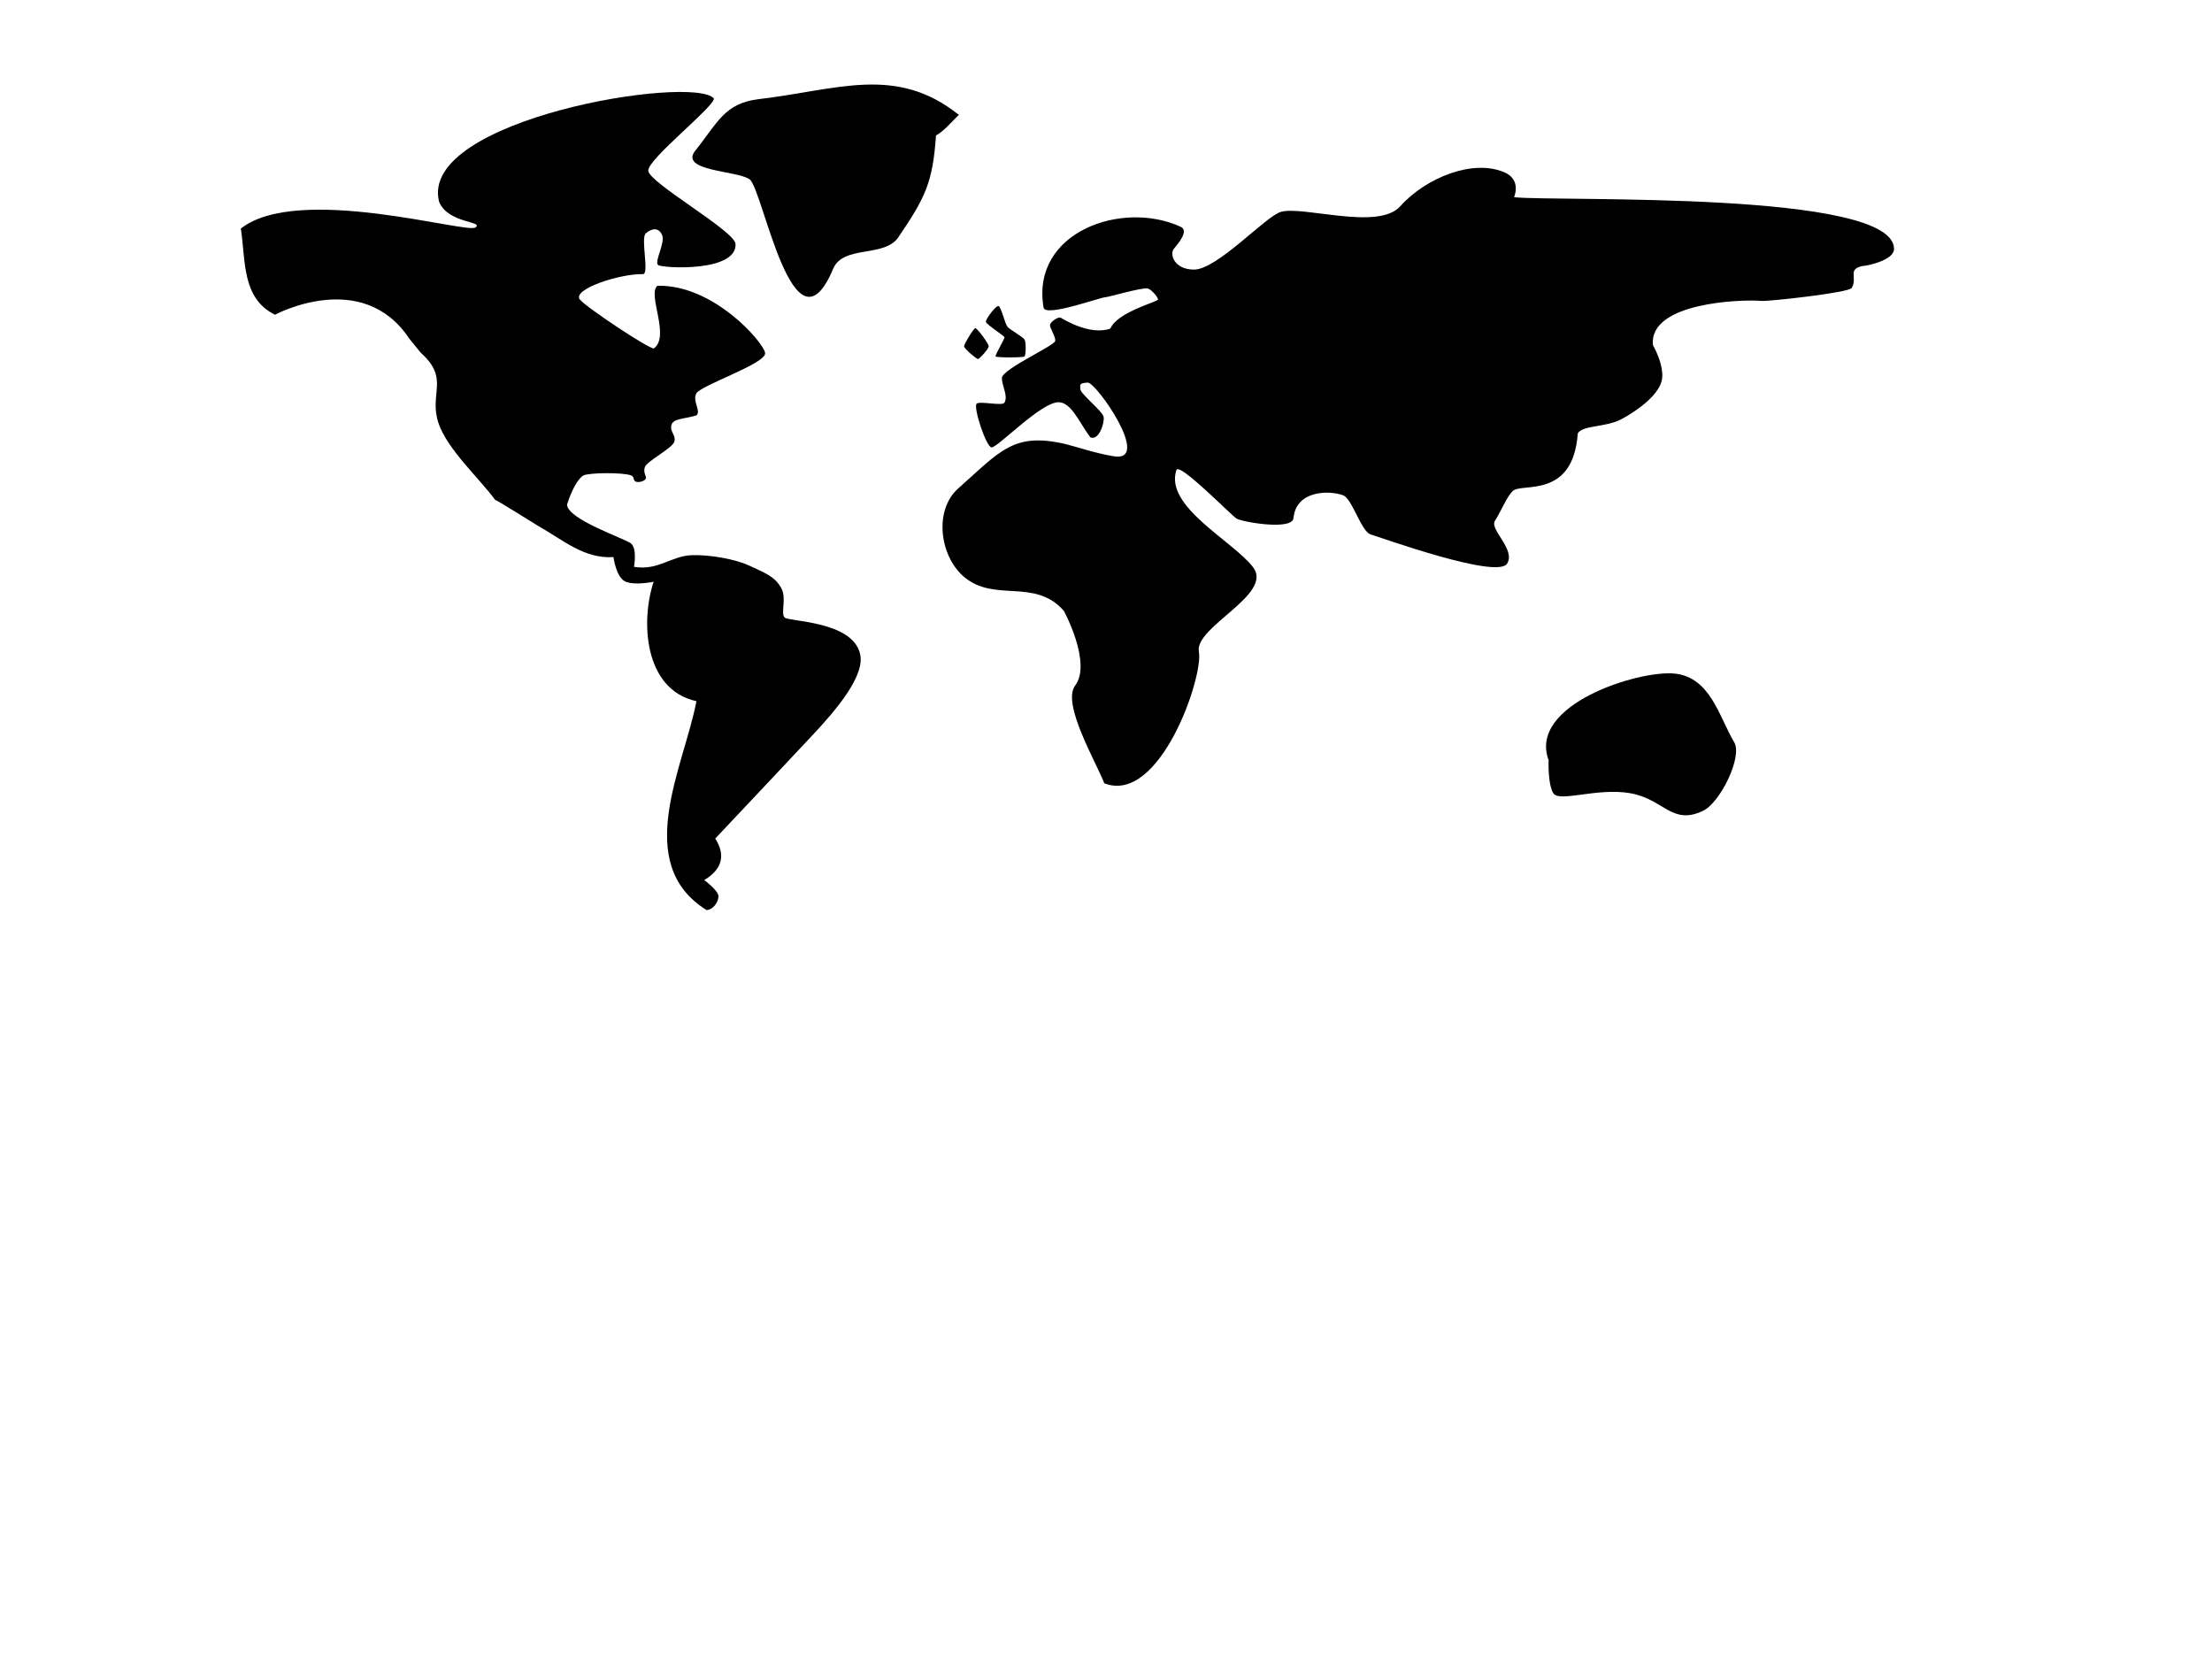 <?xml version="1.0" encoding="utf-8"?>
<!-- Generator: Adobe Illustrator 17.1.0, SVG Export Plug-In . SVG Version: 6.00 Build 0)  -->
<!DOCTYPE svg PUBLIC "-//W3C//DTD SVG 1.1//EN" "http://www.w3.org/Graphics/SVG/1.1/DTD/svg11.dtd">
<svg version="1.1" id="Layer_1" xmlns="http://www.w3.org/2000/svg" xmlns:xlink="http://www.w3.org/1999/xlink" x="0px" y="0px"
	 viewBox="0 0 1024 768" enable-background="new 0 0 1024 768" xml:space="preserve">
<g>
	<path d="M363.3,285.9c-2.1-1.8,1-8.8-1.6-13.6c-3.1-5.7-8-7.2-14.7-10.4c-6.8-3.2-18.5-5.1-26.4-4.9c-9.9,0.2-15.7,7.3-27.1,5.4
		c0,0,1.6-8.6-1.5-10.9c-3.1-2.3-29.3-11.1-29.5-17.9c2.2-7,5.2-12.2,7.6-13.5c2.4-1.3,18.4-1.5,22.1,0c1.4,0.6,1,2,1.7,2.6
		c1.1,1,4.3,0.2,5-1c0.7-1.1-1.3-2.6-0.4-5.4c0.8-2.8,12.9-8.8,13.7-11.9s-2.1-4.3-1.4-7.5c0.7-3.3,6.2-2.9,11.6-4.6
		c2.3-2-1.9-6.3-0.1-10.1c1.8-3.8,32.6-13.9,31.9-18.8s-23.9-31.8-49.9-31.1c-4.7,4.2,6.1,23.3-1.6,29c-2.3,0.3-31.6-19.2-34.3-22.7
		c-3.5-4.6,18.1-11.9,29.2-11.7c3.2,0.1-1.2-16.7,1.4-18.9c2.6-2.3,5.9-2.9,7.5,0.8s-3.8,12.4-1.8,13.9s36.7,3.4,35.8-9.9
		c-1-6.3-40.2-28.3-40.4-33.8c-0.2-5.4,30.4-29.4,30.4-33.4c-9.6-11.2-137.2,9.5-127.2,47.9c4.3,10.1,20.9,8.8,16.8,11.8
		c-4,3-82.2-20.3-108.6,0.5c2.3,14.9,0.3,32.2,15.8,39.9c0,0,40.4-21.8,62.2,11.1l5.3,6.5c13.6,12.2,3.6,18.7,8.2,32.6
		c4.1,12.1,18.7,25.3,26.3,35.6c-0.7-0.9,18.7,11.3,19.9,12c11.7,6.6,21.1,15.2,34.8,14.4c0,0,1.2,9.6,5.7,11.4
		c4.5,1.8,12.9,0,12.9,0c-6,17.9-4.7,49.9,19.8,55.3c-5.6,29.9-30.1,75,4.7,96.7c3.1-0.2,5.4-3.6,5.5-6.3c0.1-2.7-6.6-7.6-6.6-7.6
		c8.2-4.8,10.1-11.5,5.1-19.2c14.9-15.8,29.8-31.6,44.6-47.4c11.6-12.3,25.1-28.3,22.4-38.3C394.4,287.5,365.4,287.8,363.3,285.9z"
		/>
	<path d="M433.3,62.7c3.9-2.1,7.3-6.5,10.6-9.5c-29.1-23.3-56.1-11.6-92.7-7.3c-15.9,1.9-19.1,11.1-29.3,23.8
		c-7.7,9.6,19.3,9.2,25.1,13.3c6.2,4.4,20.3,85.3,38.7,41.4c4.7-11.1,23.7-5,30.2-14.6C428.3,91.5,431.8,84.6,433.3,62.7z"/>
	<path d="M452.7,166.2c0.8,0,4.9-4.7,5-5.8c0.2-1.1-5.4-8.6-6.2-8.5c-0.8,0.1-5.3,7.5-5.2,8.5C446.4,161.4,452,166.2,452.7,166.2z"
		/>
	<path d="M460.9,165c0.4,0.6,12.8,0.6,13.4,0c0.6-0.6,0.8-6.5,0-7.8c-0.8-1.3-6.5-4.4-7.8-5.8s-3-9.3-4.2-9.7
		c-1.2-0.5-6.1,6.1-5.9,7.3c0.2,1.2,8.4,6.4,8.6,7.1S460.5,164.4,460.9,165z"/>
	<path d="M793.8,307.4"/>
	<path d="M775.1,311.8c-16.6-1.6-67.8,14.4-58.2,40.1c0,0-0.5,10.6,2.1,15.2c2.6,4.6,20.2-2.6,35.7,0.1s19.2,15,33.6,8.2
		c8.1-3.8,18.5-25.2,14.5-31.8C795.9,332,791.8,313.4,775.1,311.8z"/>
	<path d="M863.6,123c0,0,12.9-2.2,13.2-7.6c0.6-27.4-155.7-22-175.9-24.1c0,0,3.6-8-4.4-11.5c-14.4-6.3-36.3,2.3-48.3,15.7
		c-10.2,11.4-45-0.4-55.3,2.6c-7.1,2.1-29.6,26.9-40.3,26.7c-9.1-0.1-11.2-7.1-9.2-9.6c2.1-2.5,7.1-8.4,3.2-10.2
		c-27-12.5-69.5,2.3-63.5,37.4c0.8,4.6,26.6-4.9,28.6-4.8c1.2,0,16.2-4.4,19.4-4.1c1.4,0.1,4.6,3.4,5,5.1
		c0.2,1.1-18.6,5.6-22.1,13.5c-9.4,3.4-21.9-4.4-22.9-5c-1.1-0.7-4.7,1.8-5,3.2s2.6,5.4,2.4,7.5c-0.2,2.2-24.1,12.8-24.7,17.1
		c0,3.9,3,8.3,1.2,11.5c-0.9,1.7-11.4-0.9-12.9,0.5c-1.6,1.6,4.3,19.8,6.9,20.2s22.8-20.9,31-20.9c5.9,0,9.4,9,14.7,16.2
		c3.9,1.9,6.7-6.6,6.2-9.4c-0.5-2.7-10.7-10.6-10.8-12.9c-0.1-2.3-0.4-2.7,3.4-3c3.9-0.3,30.1,37.2,12,34.1
		c-8.6-1.4-17.9-4.6-22.1-5.6c-24.2-5.7-30.3,3.2-49.7,20.4c-11.5,10.1-8.7,31.3,2.4,40.9c14.3,12.3,32.8,0.4,46.4,15.9
		c0,0,13.1,24.1,5.2,34.6c-6.3,8.4,9.8,35.5,13.5,45.2c25.7,10.1,46-49.4,43.8-60.9s34.7-26.5,25.1-39.1
		c-9.3-12.2-41.2-28.1-35.5-45c1.3-3.8,25.4,21,27.9,22.5s26,5.7,26.3-0.4c1.3-12.8,16.6-12.8,23-10.4c4.2,1.6,8.3,16.7,12.7,18.1
		c4.5,1.3,58.6,20.9,63.2,13.5c4-6.5-8.1-15.7-5.7-19.7c3.6-5.9,5.5-11.2,8.3-13.9c4.1-4,27.9,4,30.1-26.7
		c2.2-3.7,12.4-2.8,19.5-6.2c1.7-0.8,19.3-10.2,19.6-20c0.3-5.3-2.7-11.8-4.3-14.6c-2.1-20,41.6-21.3,50.3-20.5
		c2.9,0.3,40.5-3.8,41.7-6c1.4-2.4,0.9-4.1,0.9-7C858.4,123.1,863.6,123,863.6,123z"/>
</g>
</svg>
